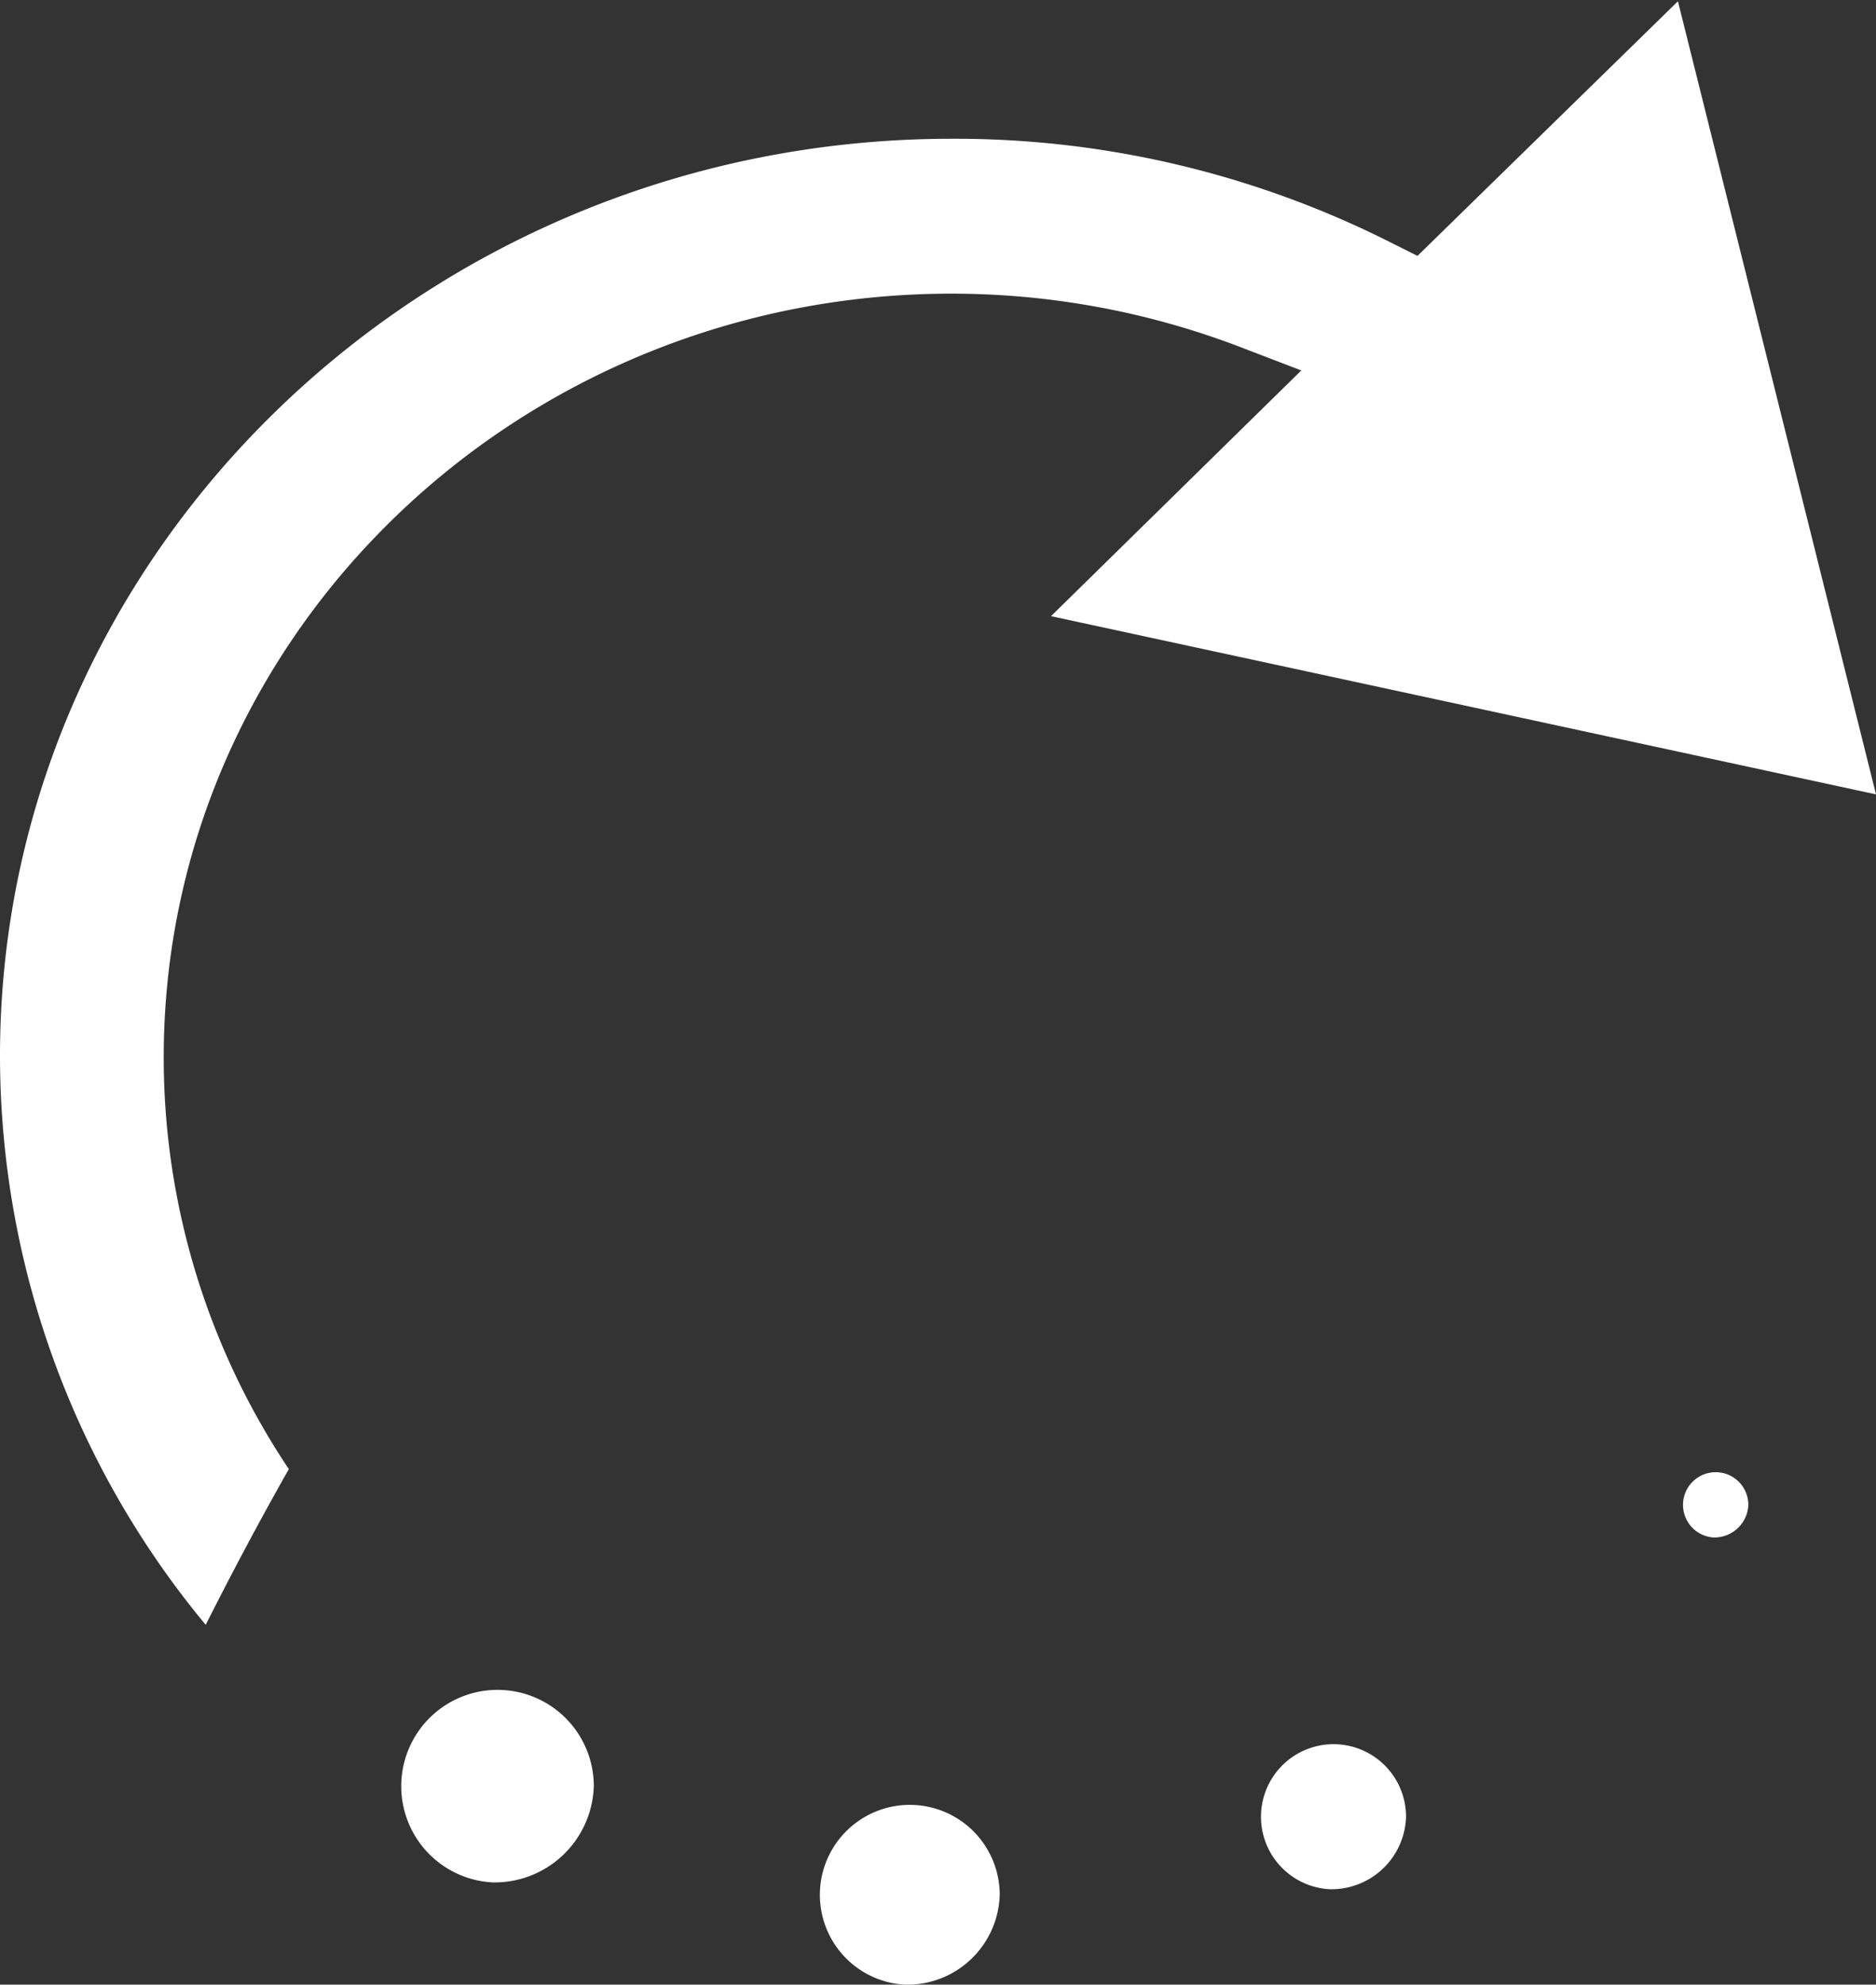 <svg xmlns="http://www.w3.org/2000/svg" viewBox="0 0 44.23 46.77"><rect x="0" y="0" width="44.23" height="46.77" fill="#333333" stroke="none"/><title>Asset 3</title><g id="Layer_2" data-name="Layer 2"><g id="Layer_1-2" data-name="Layer 1"><path d="M21.34,46.77a2.12,2.12,0,1,1,2.23-2.12A2.18,2.18,0,0,1,21.34,46.77Zm10-2.25a1.71,1.71,0,1,1,1.81-1.7A1.76,1.76,0,0,1,31.33,44.52Zm-19.72-.16A2.27,2.27,0,1,1,14,42.09,2.34,2.34,0,0,1,11.61,44.36ZM4.85,38.29A21,21,0,0,1,0,24.88C0,13,10.06,3.27,22.44,3.27A22.8,22.8,0,0,1,32.78,5.71l.64.32,6.14-6,4.67,18.69L24.78,14.52l5.9-5.79-1.46-.56a19.06,19.06,0,0,0-6.78-1.25c-10.25,0-18.58,8.06-18.58,18a17.43,17.43,0,0,0,2.95,9.7C6.09,35.89,5.44,37.12,4.85,38.29Zm35.53-2.06a.77.77,0,1,1,.84-.76A.8.8,0,0,1,40.38,36.23Z" style="fill:#fff"/></g></g></svg>